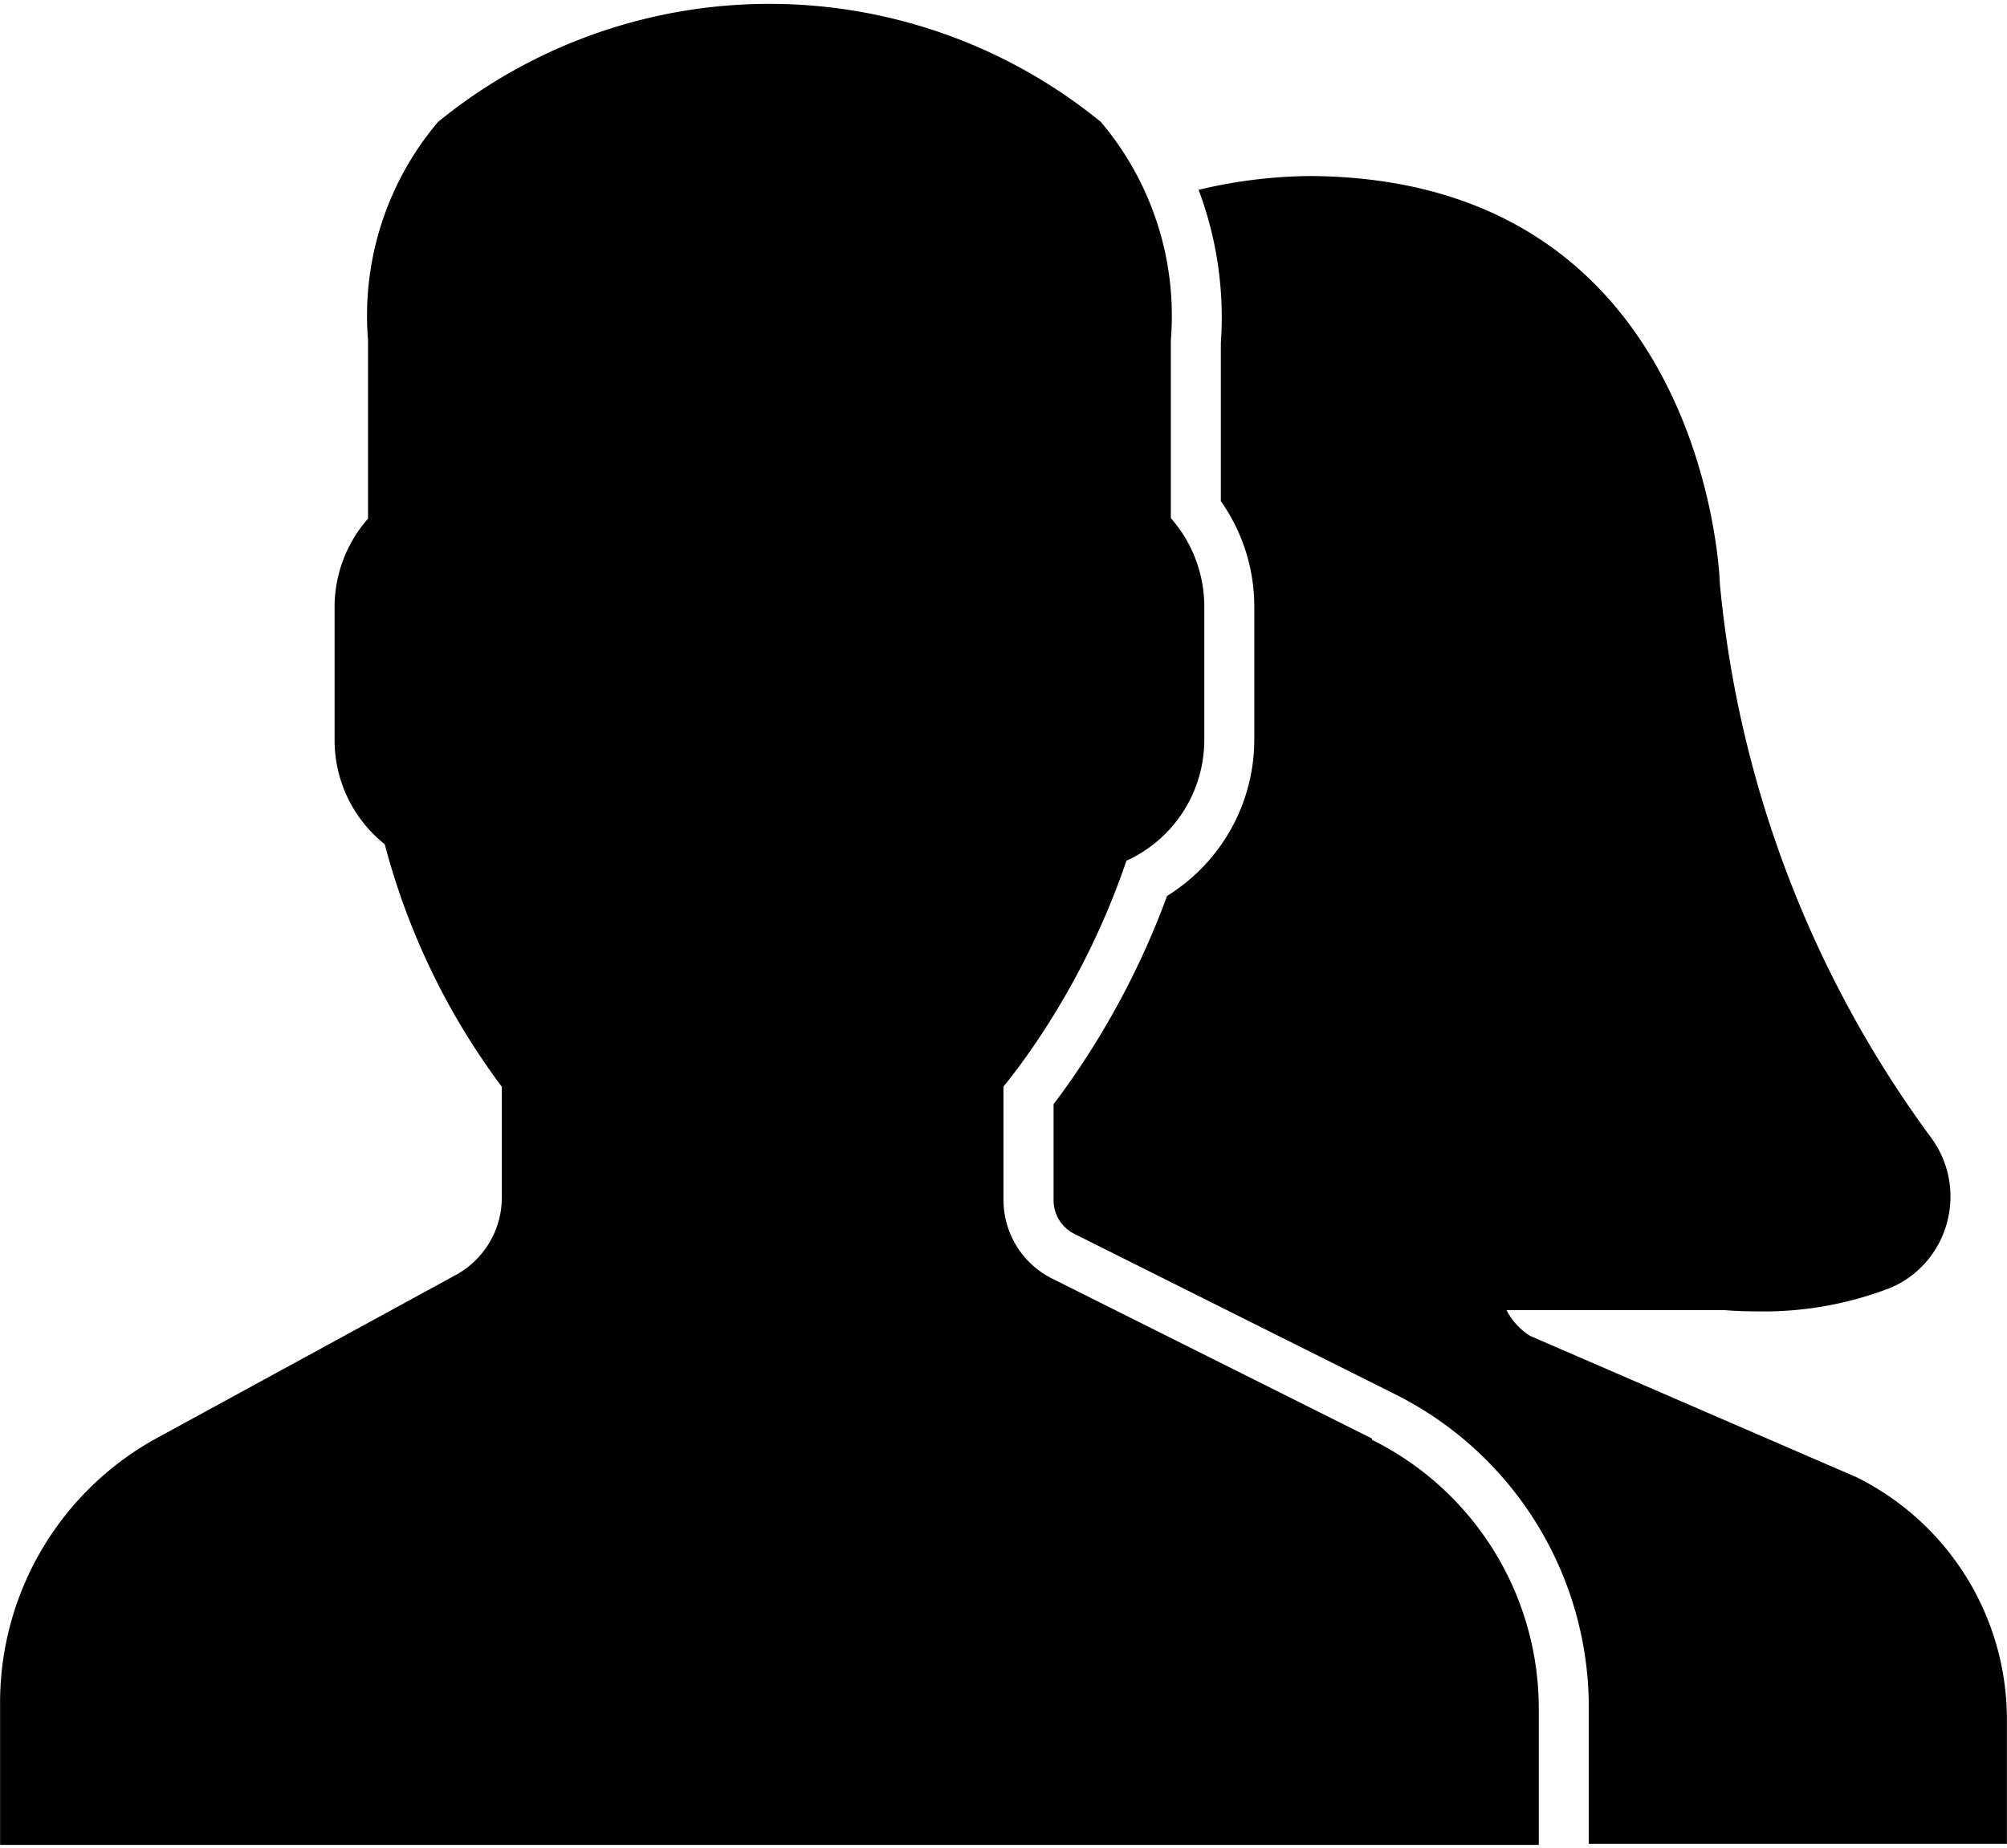 <svg id="icon-users-289275" xmlns="http://www.w3.org/2000/svg" xmlns:xlink="http://www.w3.org/1999/xlink" width="24" height="22.096" viewBox="0 0 24 22.096">
  <defs>
    <clipPath id="clip-path">
      <path id="Path_2833" data-name="Path 2833" d="M139.21,158h18.436v22.1H139.21Z" transform="translate(-139.21 -158)"/>
    </clipPath>
    <clipPath id="clip-path-2">
      <path id="Path_2835" data-name="Path 2835" d="M387,199h11.443v20.018H387Z" transform="translate(-387 -199)"/>
    </clipPath>
  </defs>
  <g id="Group_1090" data-name="Group 1090" clip-path="url(#clip-path)">
    <path id="Path_2832" data-name="Path 2832" d="M155.612,176.1l-3.821-1.911a1.051,1.051,0,0,1-.584-.946v-1.352c.092-.112.188-.239.288-.38a9.152,9.152,0,0,0,1.182-2.32,1.587,1.587,0,0,0,.931-1.447v-1.6a1.6,1.6,0,0,0-.4-1.05v-2.127a3.586,3.586,0,0,0-.837-2.611,6.268,6.268,0,0,0-7.926,0,3.587,3.587,0,0,0-.837,2.611V165.1a1.6,1.6,0,0,0-.4,1.05v1.6a1.591,1.591,0,0,0,.6,1.244,8.4,8.4,0,0,0,1.4,2.9v1.323a1.056,1.056,0,0,1-.551.928l-3.569,1.947a3.606,3.606,0,0,0-1.88,3.168v1.7h18.4v-1.617a3.588,3.588,0,0,0-1.994-3.227" transform="translate(-139.207 -158.898)" fill-rule="evenodd"/>
  </g>
  <g id="Group_1091" data-name="Group 1091" transform="translate(12.557 2.078)" clip-path="url(#clip-path-2)">
    <path id="Path_2834" data-name="Path 2834" d="M397.426,215.04l-3.889-1.684a.793.793,0,0,1-.282-.308l2.61,0s.151.015.385.015a4.2,4.2,0,0,0,1.6-.283,1.174,1.174,0,0,0,.668-.763,1.187,1.187,0,0,0-.17-1.01,13.245,13.245,0,0,1-2.542-6.649c0-.048-.159-4.833-4.884-4.872a5.9,5.9,0,0,0-1.349.165,4.328,4.328,0,0,1,.266,1.83v1.893a2.184,2.184,0,0,1,.4,1.256v1.6a2.2,2.2,0,0,1-1.043,1.865,9.71,9.71,0,0,1-1.18,2.248c-.06.085-.119.165-.177.242v1.144a.449.449,0,0,0,.252.409l3.822,1.911a4.186,4.186,0,0,1,2.326,3.764v1.617h5V217.95a3.234,3.234,0,0,0-1.813-2.911" transform="translate(-387.797 -199.459)" fill-rule="evenodd"/>
  </g>
</svg>
